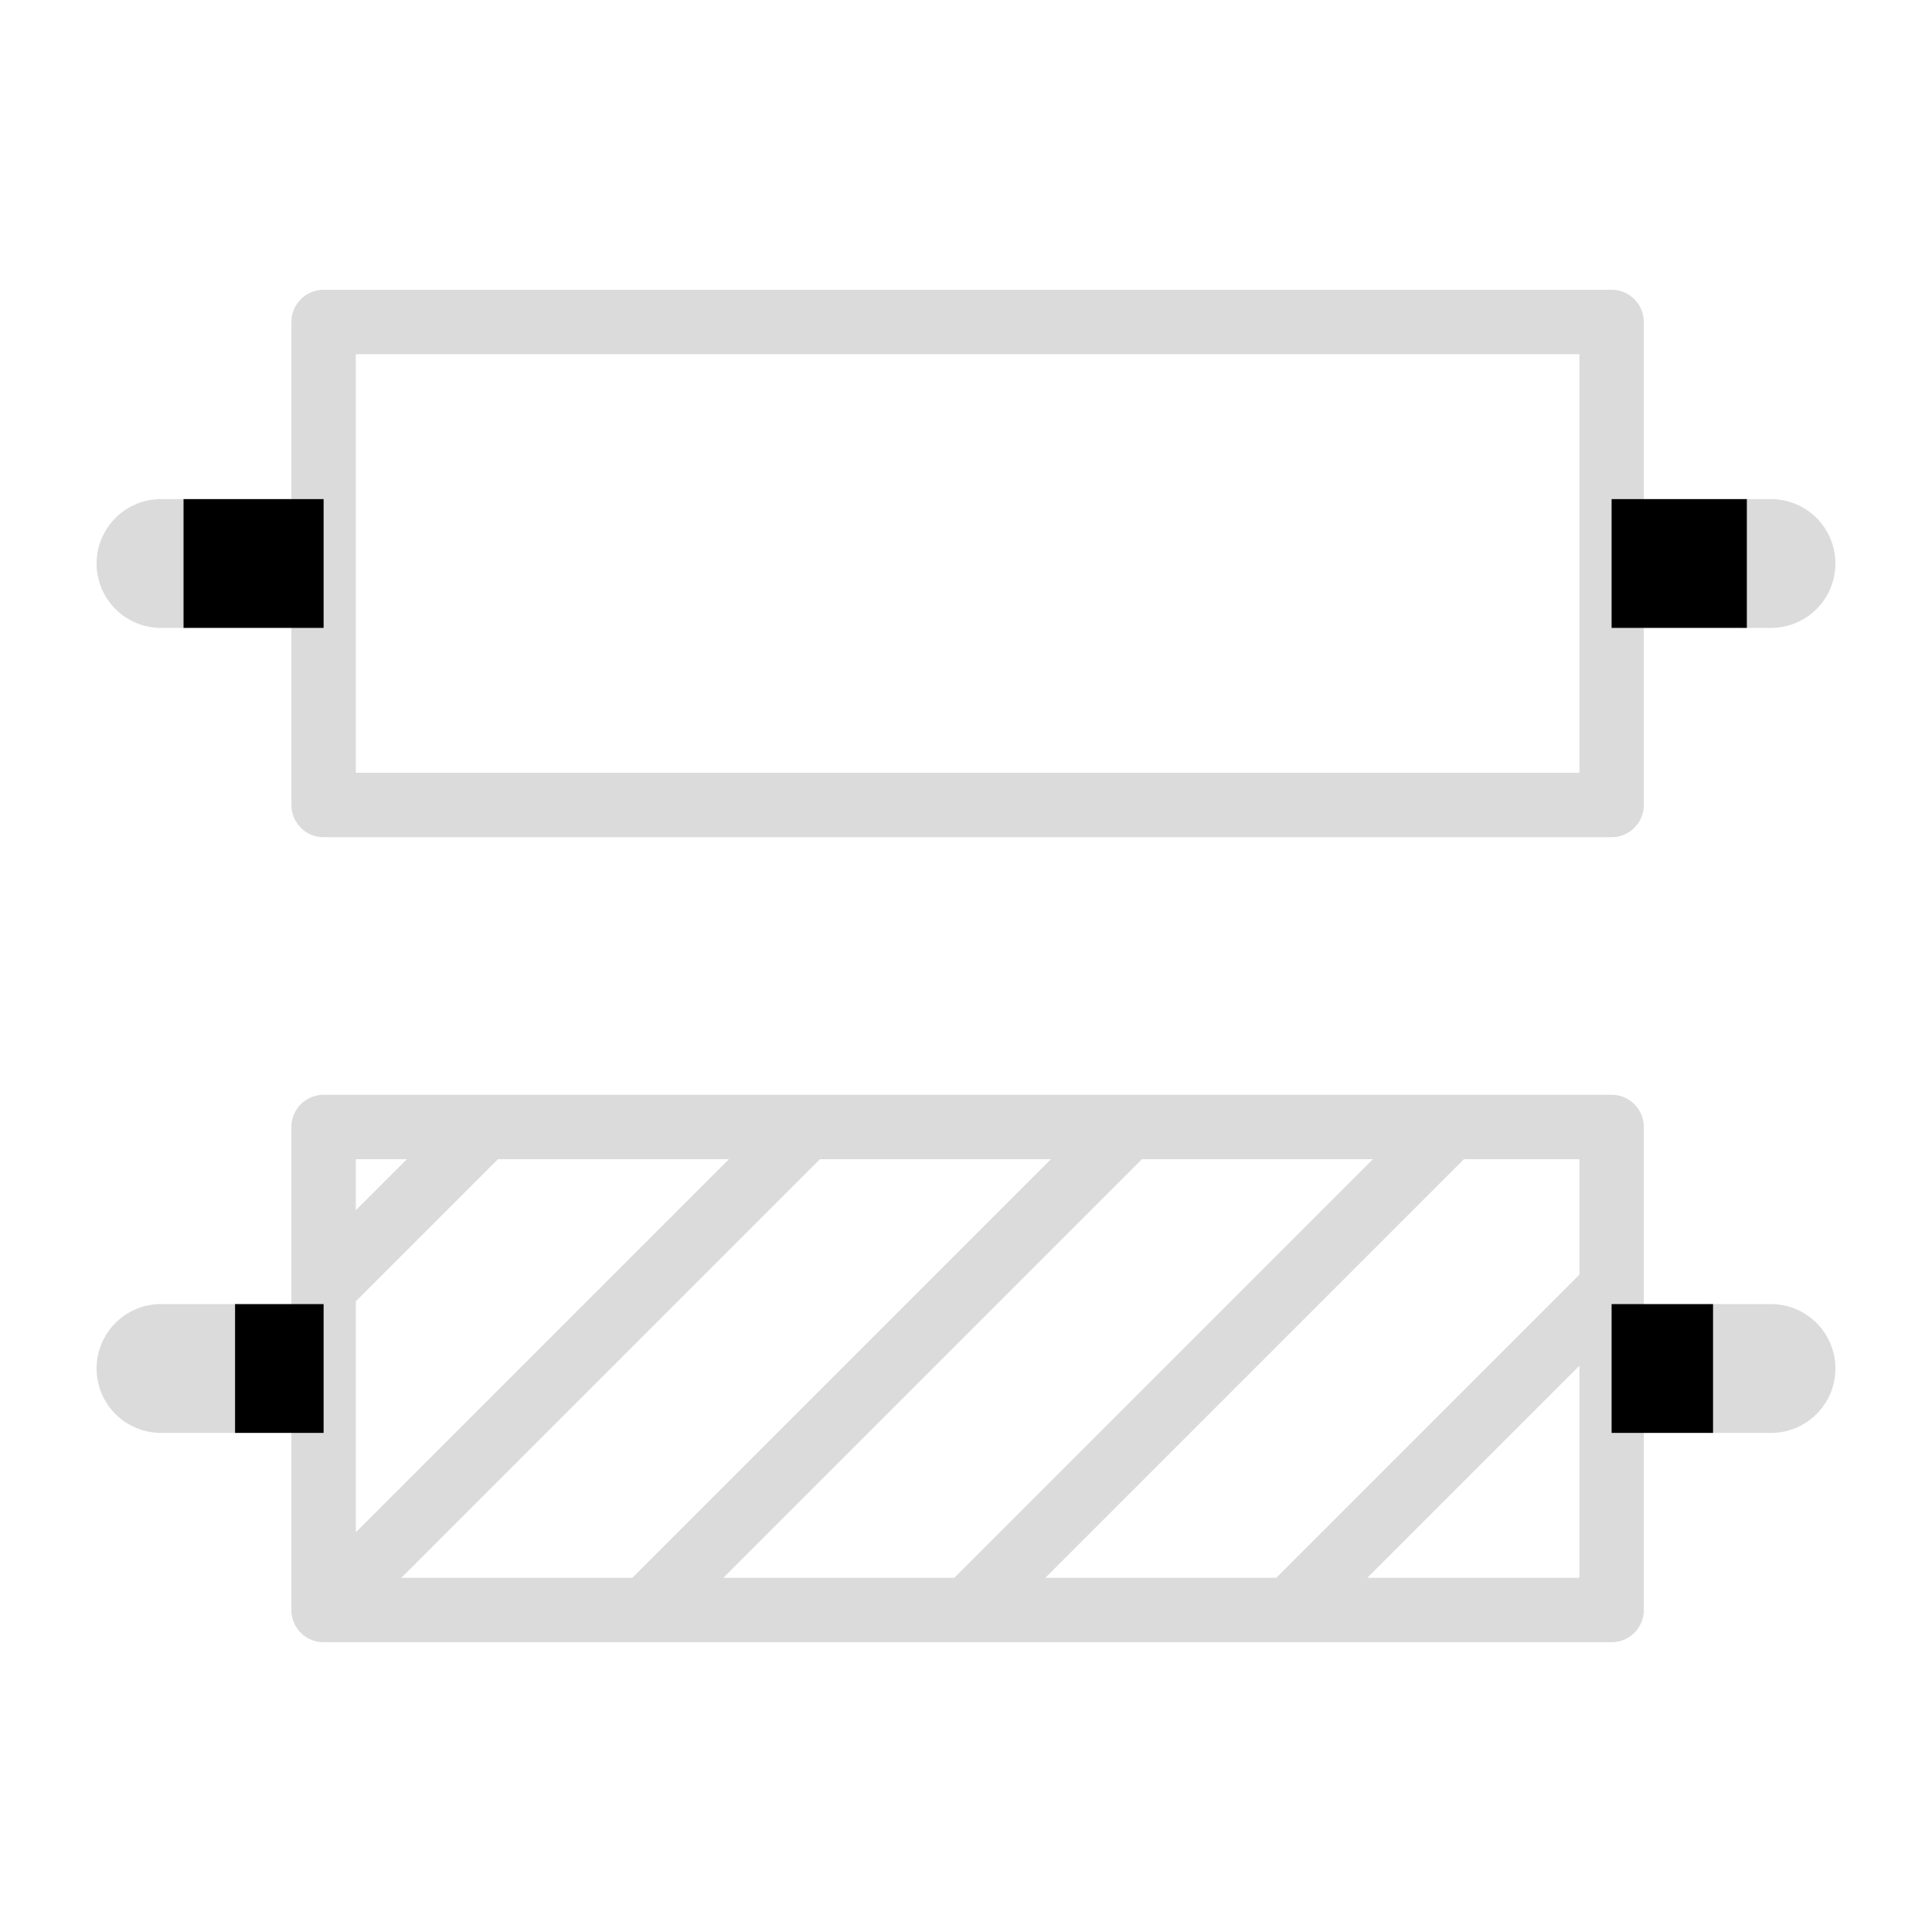 <svg t="1586138468344" class="icon" viewBox="0 0 1024 1024" version="1.1" xmlns="http://www.w3.org/2000/svg" p-id="3964" width="24" height="24">
          <path fill="#dbdbdb" d="M171.52 870.4a17.015 17.015 0 0 1-17.067-17.015v-0.017V597.333a17.067 17.067 0 0 1 17.067-17.067h682.667a17.067 17.067 0 0 1 17.067 17.067v256a17.067 17.067 0 0 1-17.067 17.067h-682.667z m553.199-34.133h112.401v-112.401L724.719 836.267z m-170.667 0h122.402l160.666-160.666V614.4h-61.201l-221.867 221.867z m-170.667 0h122.402l221.867-221.867h-122.402l-221.867 221.867z m-170.667 0h122.402l221.867-221.867h-122.402l-221.867 221.867z m-24.132-146.534v122.402L386.321 614.4h-122.402l-75.332 75.332z m0-75.332v27.068L215.654 614.4H188.587z m665.6-170.667h-682.667a17.067 17.067 0 0 1-17.067-17.067V170.667a17.067 17.067 0 0 1 17.067-17.067h682.667a17.067 17.067 0 0 1 17.067 17.067v256a17.067 17.067 0 0 1-17.067 17.067z m-665.6-34.133h648.533V187.733h-648.533v221.867z" p-id="3965"></path>
          <path fill="#dbdbdb" d="M938.667 759.467h-30.72a34.133 34.133 0 0 1 0-68.267H938.667a34.133 34.133 0 0 1 0 68.267z m-814.08 0H85.333a34.133 34.133 0 0 1 0-68.267h39.253a34.133 34.133 0 0 1 0 68.267z m814.08-426.667h-12.8a34.133 34.133 0 0 1 0-68.267H938.667a34.133 34.133 0 0 1 0 68.267z m-841.387 0H85.333a34.133 34.133 0 0 1 0-68.267h11.947a34.133 34.133 0 0 1 0 68.267z" p-id="3966"></path><path d="M907.947 759.467h-53.76v-68.267h53.76v68.267z m-736.427 0H124.587v-68.267h46.933v68.267z m754.347-426.667h-71.68v-68.267h71.68v68.267z m-754.347 0H97.28v-68.267h74.24v68.267z" p-id="3967"></path>
        </svg>